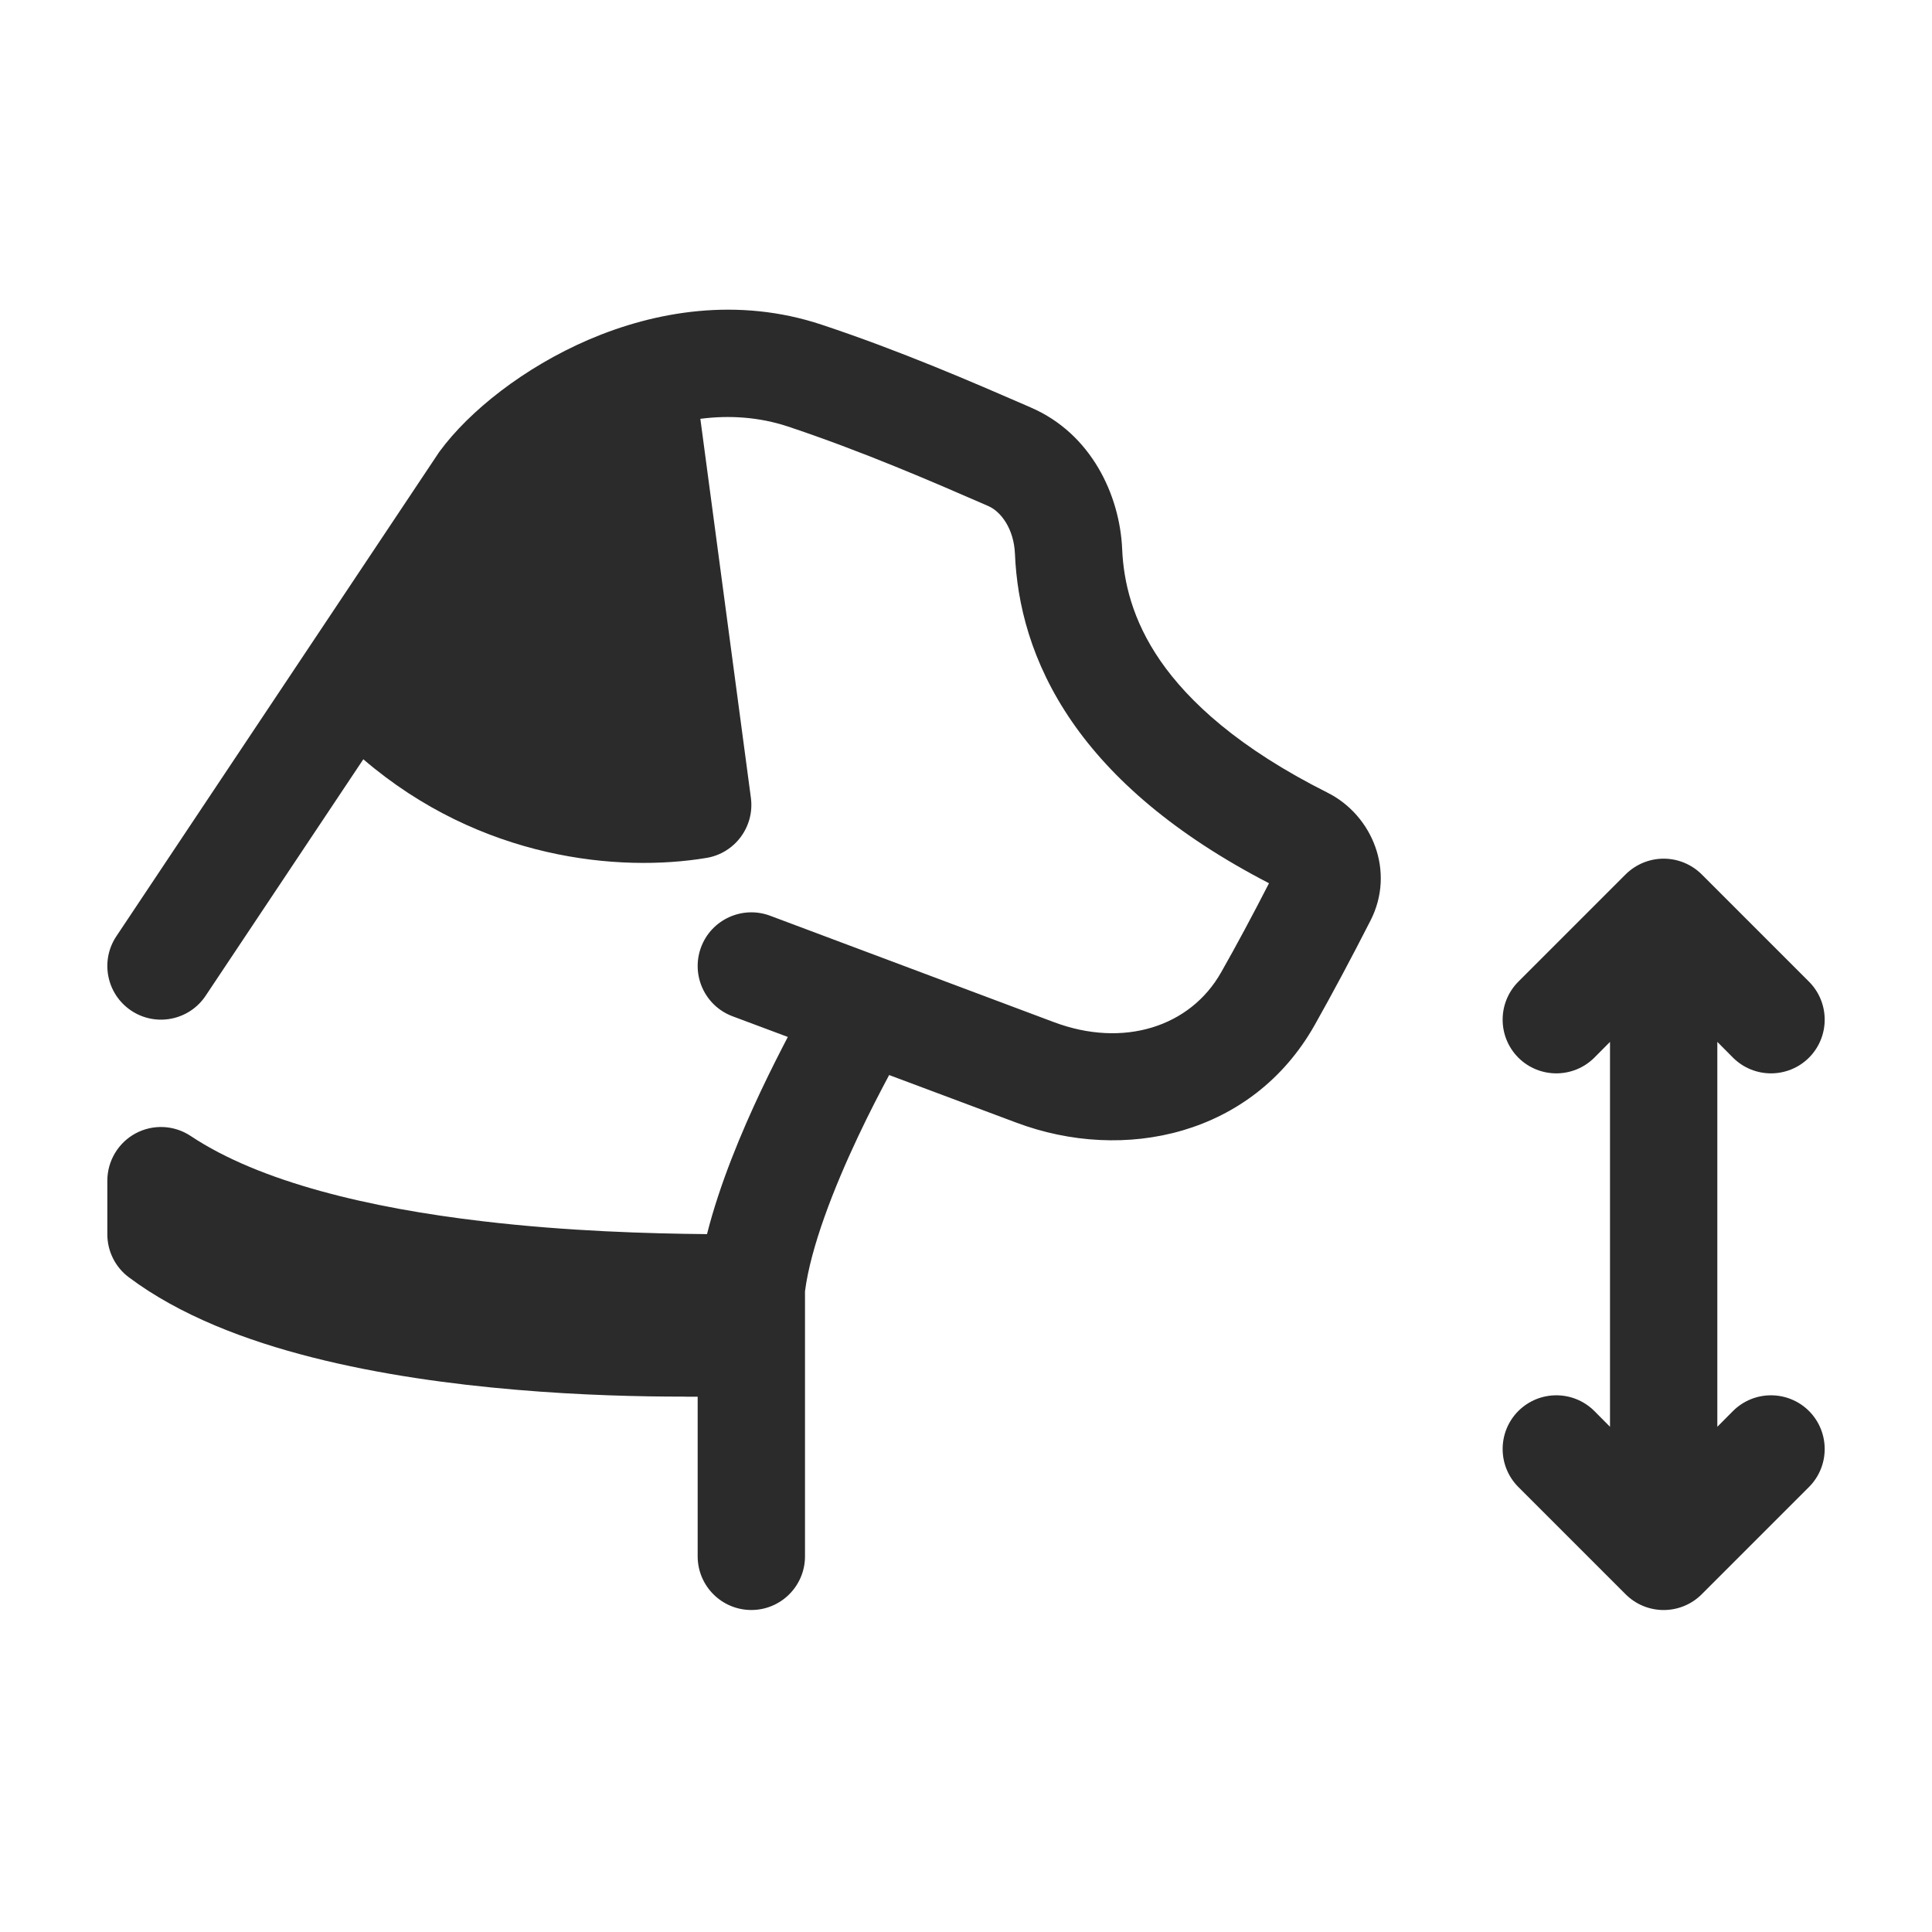 <svg width="18" height="18" viewBox="0 0 18 18" fill="none" xmlns="http://www.w3.org/2000/svg">
<path fill-rule="evenodd" clip-rule="evenodd" d="M3.385 7.074L1.916 9.277C1.763 9.507 1.452 9.569 1.223 9.416C0.993 9.263 0.931 8.952 1.084 8.723L4.084 4.223C4.088 4.216 4.093 4.21 4.098 4.203C4.371 3.832 4.879 3.425 5.486 3.164C6.1 2.901 6.873 2.764 7.658 3.026C8.393 3.27 9.073 3.566 9.557 3.776L9.607 3.798C10.166 4.041 10.433 4.611 10.455 5.116C10.468 5.419 10.549 5.776 10.81 6.155C11.074 6.537 11.541 6.97 12.368 7.385C12.788 7.596 13.002 8.122 12.768 8.578C12.588 8.931 12.413 9.258 12.248 9.551C11.668 10.578 10.474 10.837 9.468 10.459L8.284 10.016C8.205 10.164 8.101 10.363 7.995 10.588C7.766 11.073 7.553 11.621 7.5 12.03V12.5V14.5C7.5 14.776 7.276 15 7 15C6.724 15 6.5 14.776 6.5 14.5V13.013C6.473 13.013 6.446 13.013 6.417 13.013L6.417 13.013L6.366 13.012C5.965 13.012 5.413 13 4.808 12.948C4.204 12.897 3.537 12.806 2.911 12.647C2.292 12.49 1.676 12.257 1.2 11.9C1.074 11.806 1 11.657 1 11.5V11C1 10.816 1.102 10.646 1.264 10.559C1.427 10.472 1.624 10.482 1.777 10.584C2.423 11.014 3.446 11.255 4.496 11.378C5.29 11.472 6.051 11.493 6.587 11.498C6.705 11.03 6.91 10.543 7.09 10.162C7.179 9.974 7.266 9.803 7.34 9.661L6.824 9.468C6.566 9.371 6.435 9.083 6.532 8.824C6.629 8.566 6.917 8.435 7.176 8.532L9.819 9.523C10.466 9.766 11.089 9.568 11.377 9.059C11.518 8.811 11.667 8.533 11.823 8.229C10.937 7.77 10.354 7.255 9.987 6.723C9.604 6.167 9.475 5.621 9.456 5.159C9.446 4.927 9.326 4.766 9.208 4.715L9.167 4.697C8.68 4.485 8.034 4.205 7.342 3.974C7.073 3.885 6.796 3.867 6.525 3.902L6.996 7.434C7.031 7.701 6.848 7.949 6.582 7.993C5.772 8.128 4.479 8.012 3.385 7.074ZM15 13.293V9.707L14.854 9.854C14.658 10.049 14.342 10.049 14.146 9.854C13.951 9.658 13.951 9.342 14.146 9.146L15.146 8.146C15.24 8.053 15.367 8 15.5 8C15.633 8 15.76 8.053 15.854 8.146L16.854 9.146C17.049 9.342 17.049 9.658 16.854 9.854C16.658 10.049 16.342 10.049 16.146 9.854L16 9.707V13.293L16.146 13.146C16.342 12.951 16.658 12.951 16.854 13.146C17.049 13.342 17.049 13.658 16.854 13.854L15.854 14.854C15.658 15.049 15.342 15.049 15.146 14.854L14.146 13.854C13.951 13.658 13.951 13.342 14.146 13.146C14.342 12.951 14.658 12.951 14.854 13.146L15 13.293Z" fill="#2B2B2C"/>
</svg>
